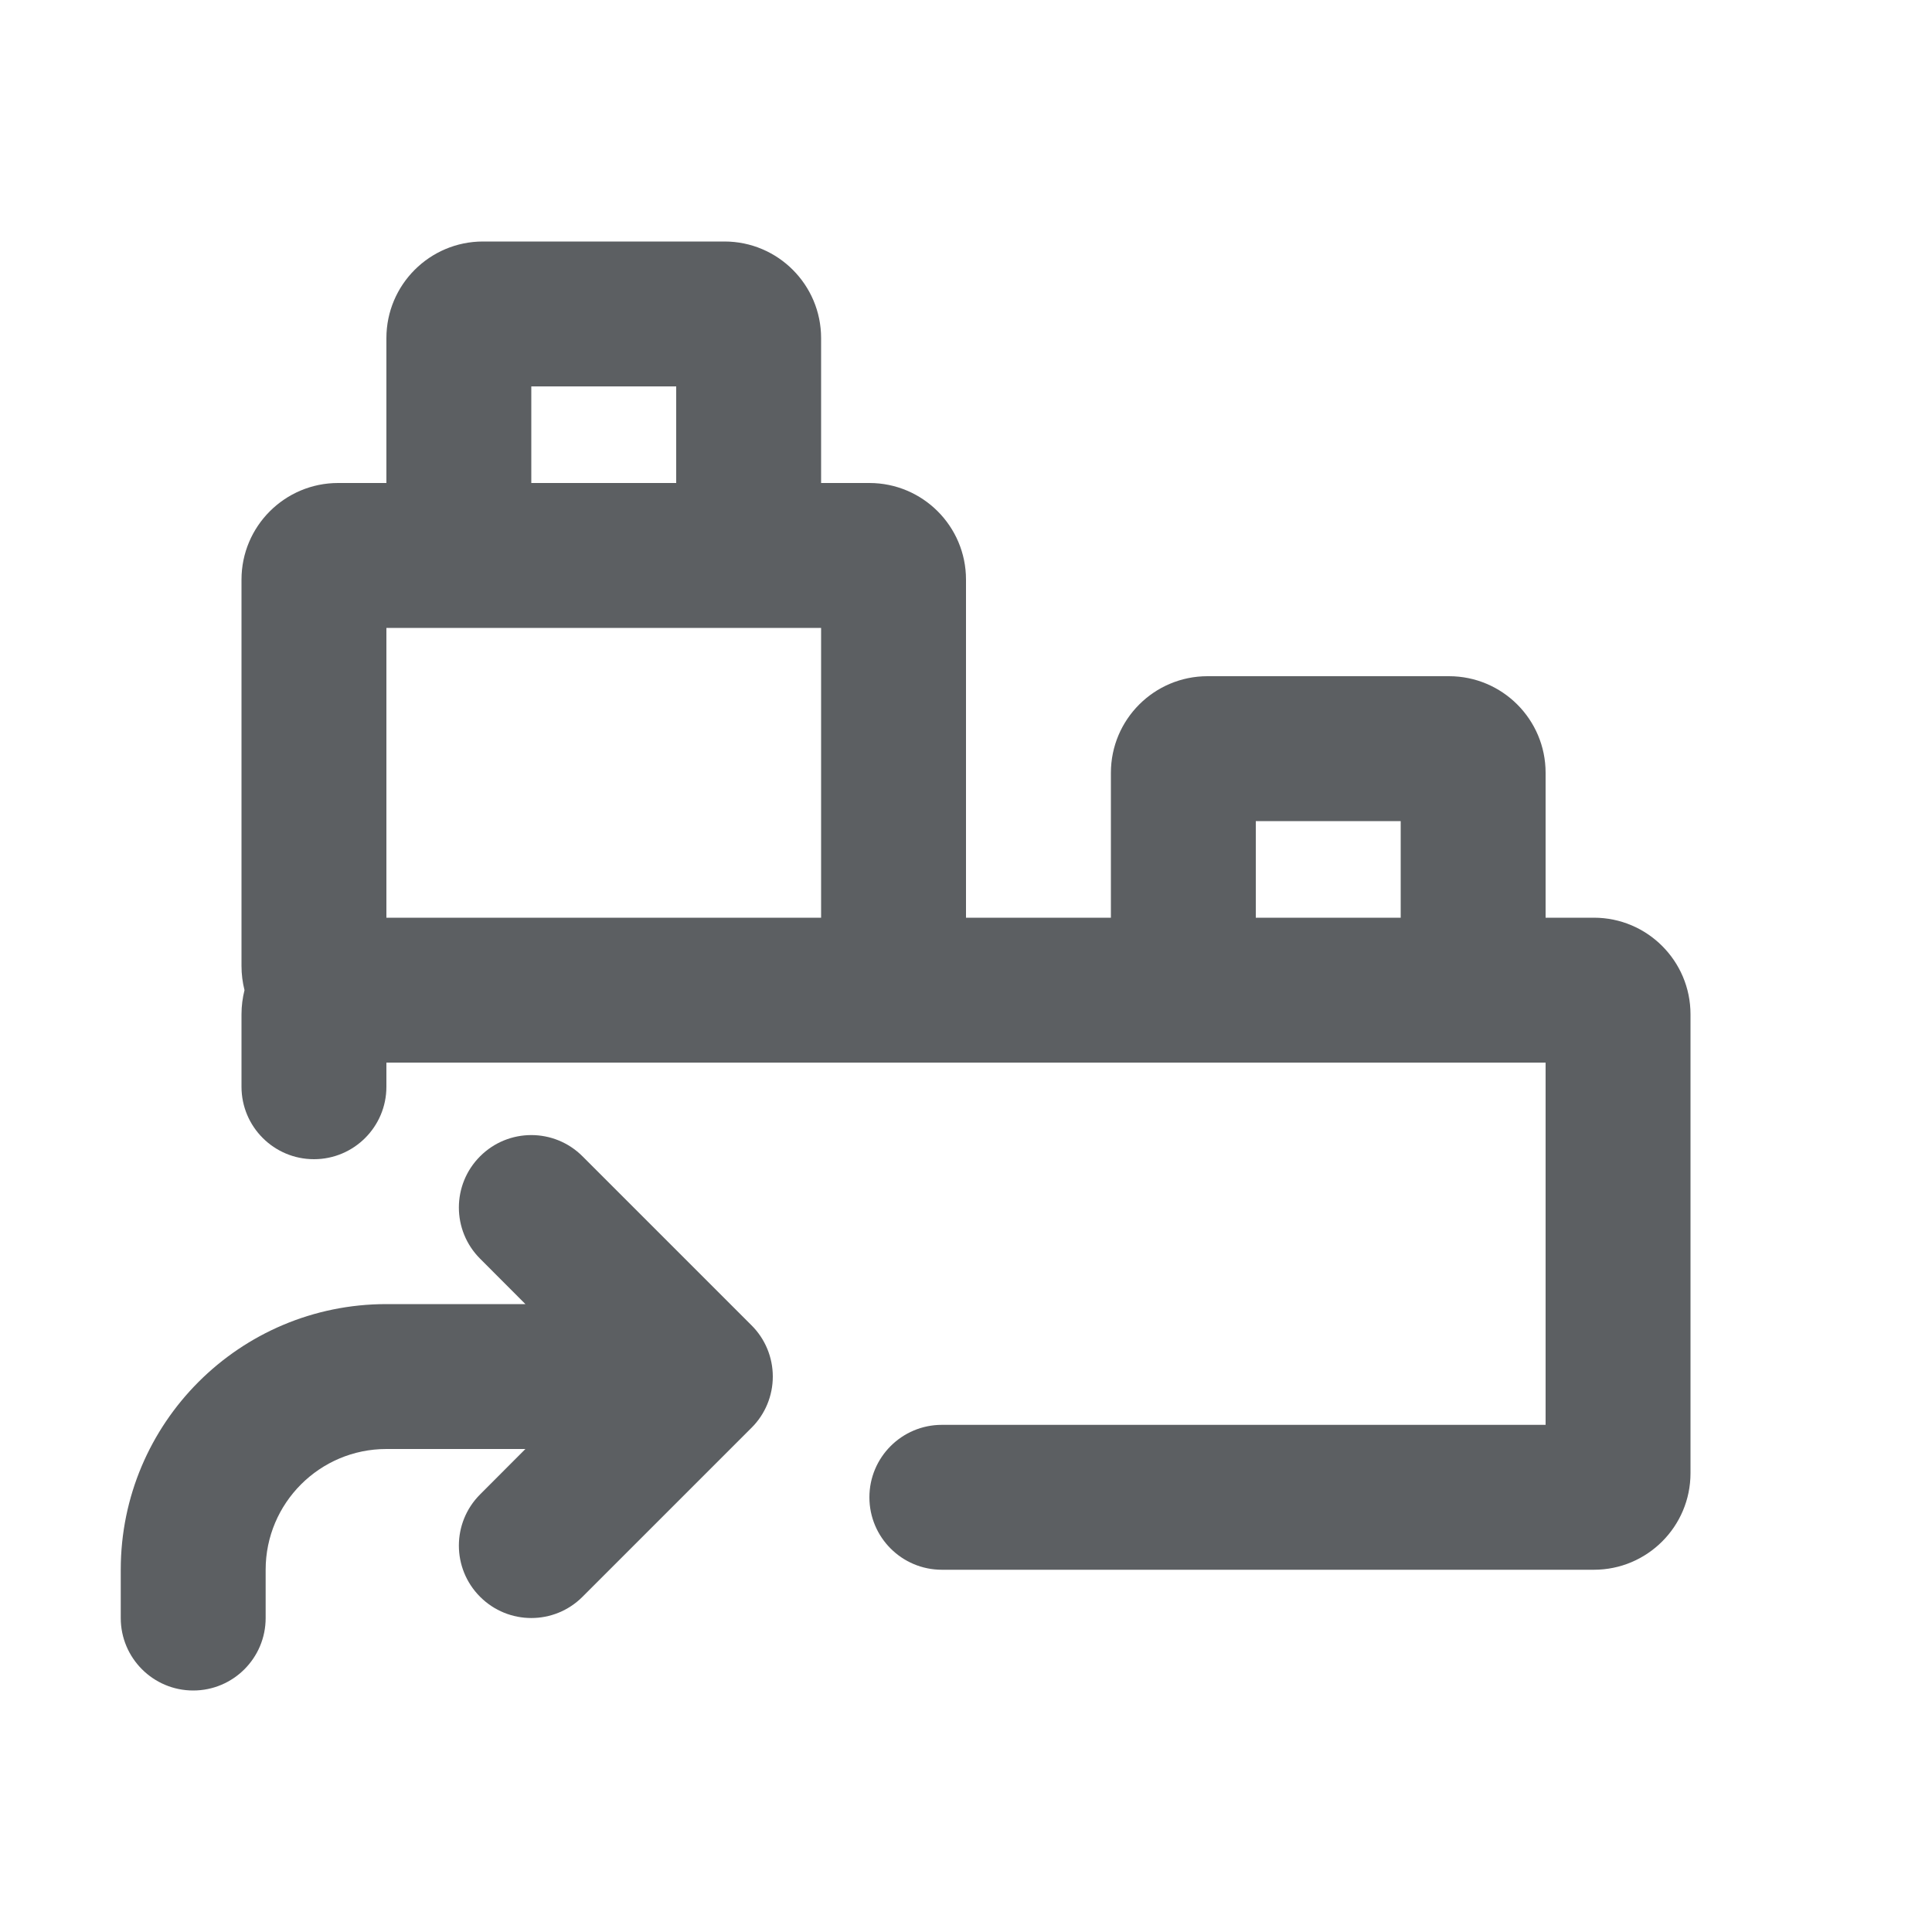 <svg viewBox="0 0 20 20" xmlns="http://www.w3.org/2000/svg">
  <path fill-rule="evenodd" d="M4 3.5V5H3.5C2.948 5 2.5 5.448 2.5 6V10C2.5 10.086 2.511 10.17 2.531 10.25C2.511 10.33 2.5 10.414 2.5 10.5V11.25C2.5 11.664 2.836 12 3.25 12C3.664 12 4 11.664 4 11.25V11H16V14.75H9.75C9.336 14.75 9 15.086 9 15.5C9 15.914 9.336 16.25 9.75 16.25H16.5C17.052 16.25 17.5 15.802 17.5 15.25V10.5C17.5 9.948 17.052 9.5 16.5 9.5H16V8C16 7.448 15.552 7 15 7H12.5C11.948 7 11.5 7.448 11.5 8V9.5H10V6C10 5.448 9.552 5 9 5H8.5V3.5C8.5 2.948 8.052 2.5 7.5 2.5H5C4.448 2.5 4 2.948 4 3.5ZM5.5 4V5H7V4H5.5ZM8.5 6.5V9.5H4V6.5H8.5ZM13 9.5H14.5V8.5H13V9.5Z" fill="#5C5F62"/>
  <path d="M4 15C3.31 15 2.75 15.56 2.75 16.25V16.75C2.75 17.164 2.414 17.5 2 17.5C1.586 17.5 1.25 17.164 1.25 16.75V16.25C1.25 14.731 2.481 13.5 4 13.5H5.439L4.97 13.03C4.677 12.737 4.677 12.263 4.97 11.97C5.263 11.677 5.737 11.677 6.03 11.97L7.78 13.72C7.921 13.86 8 14.051 8 14.25C8 14.449 7.921 14.64 7.78 14.78L6.03 16.53C5.737 16.823 5.263 16.823 4.97 16.53C4.677 16.237 4.677 15.763 4.97 15.47L5.439 15H4Z" fill="#5C5F62"/>
</svg>
